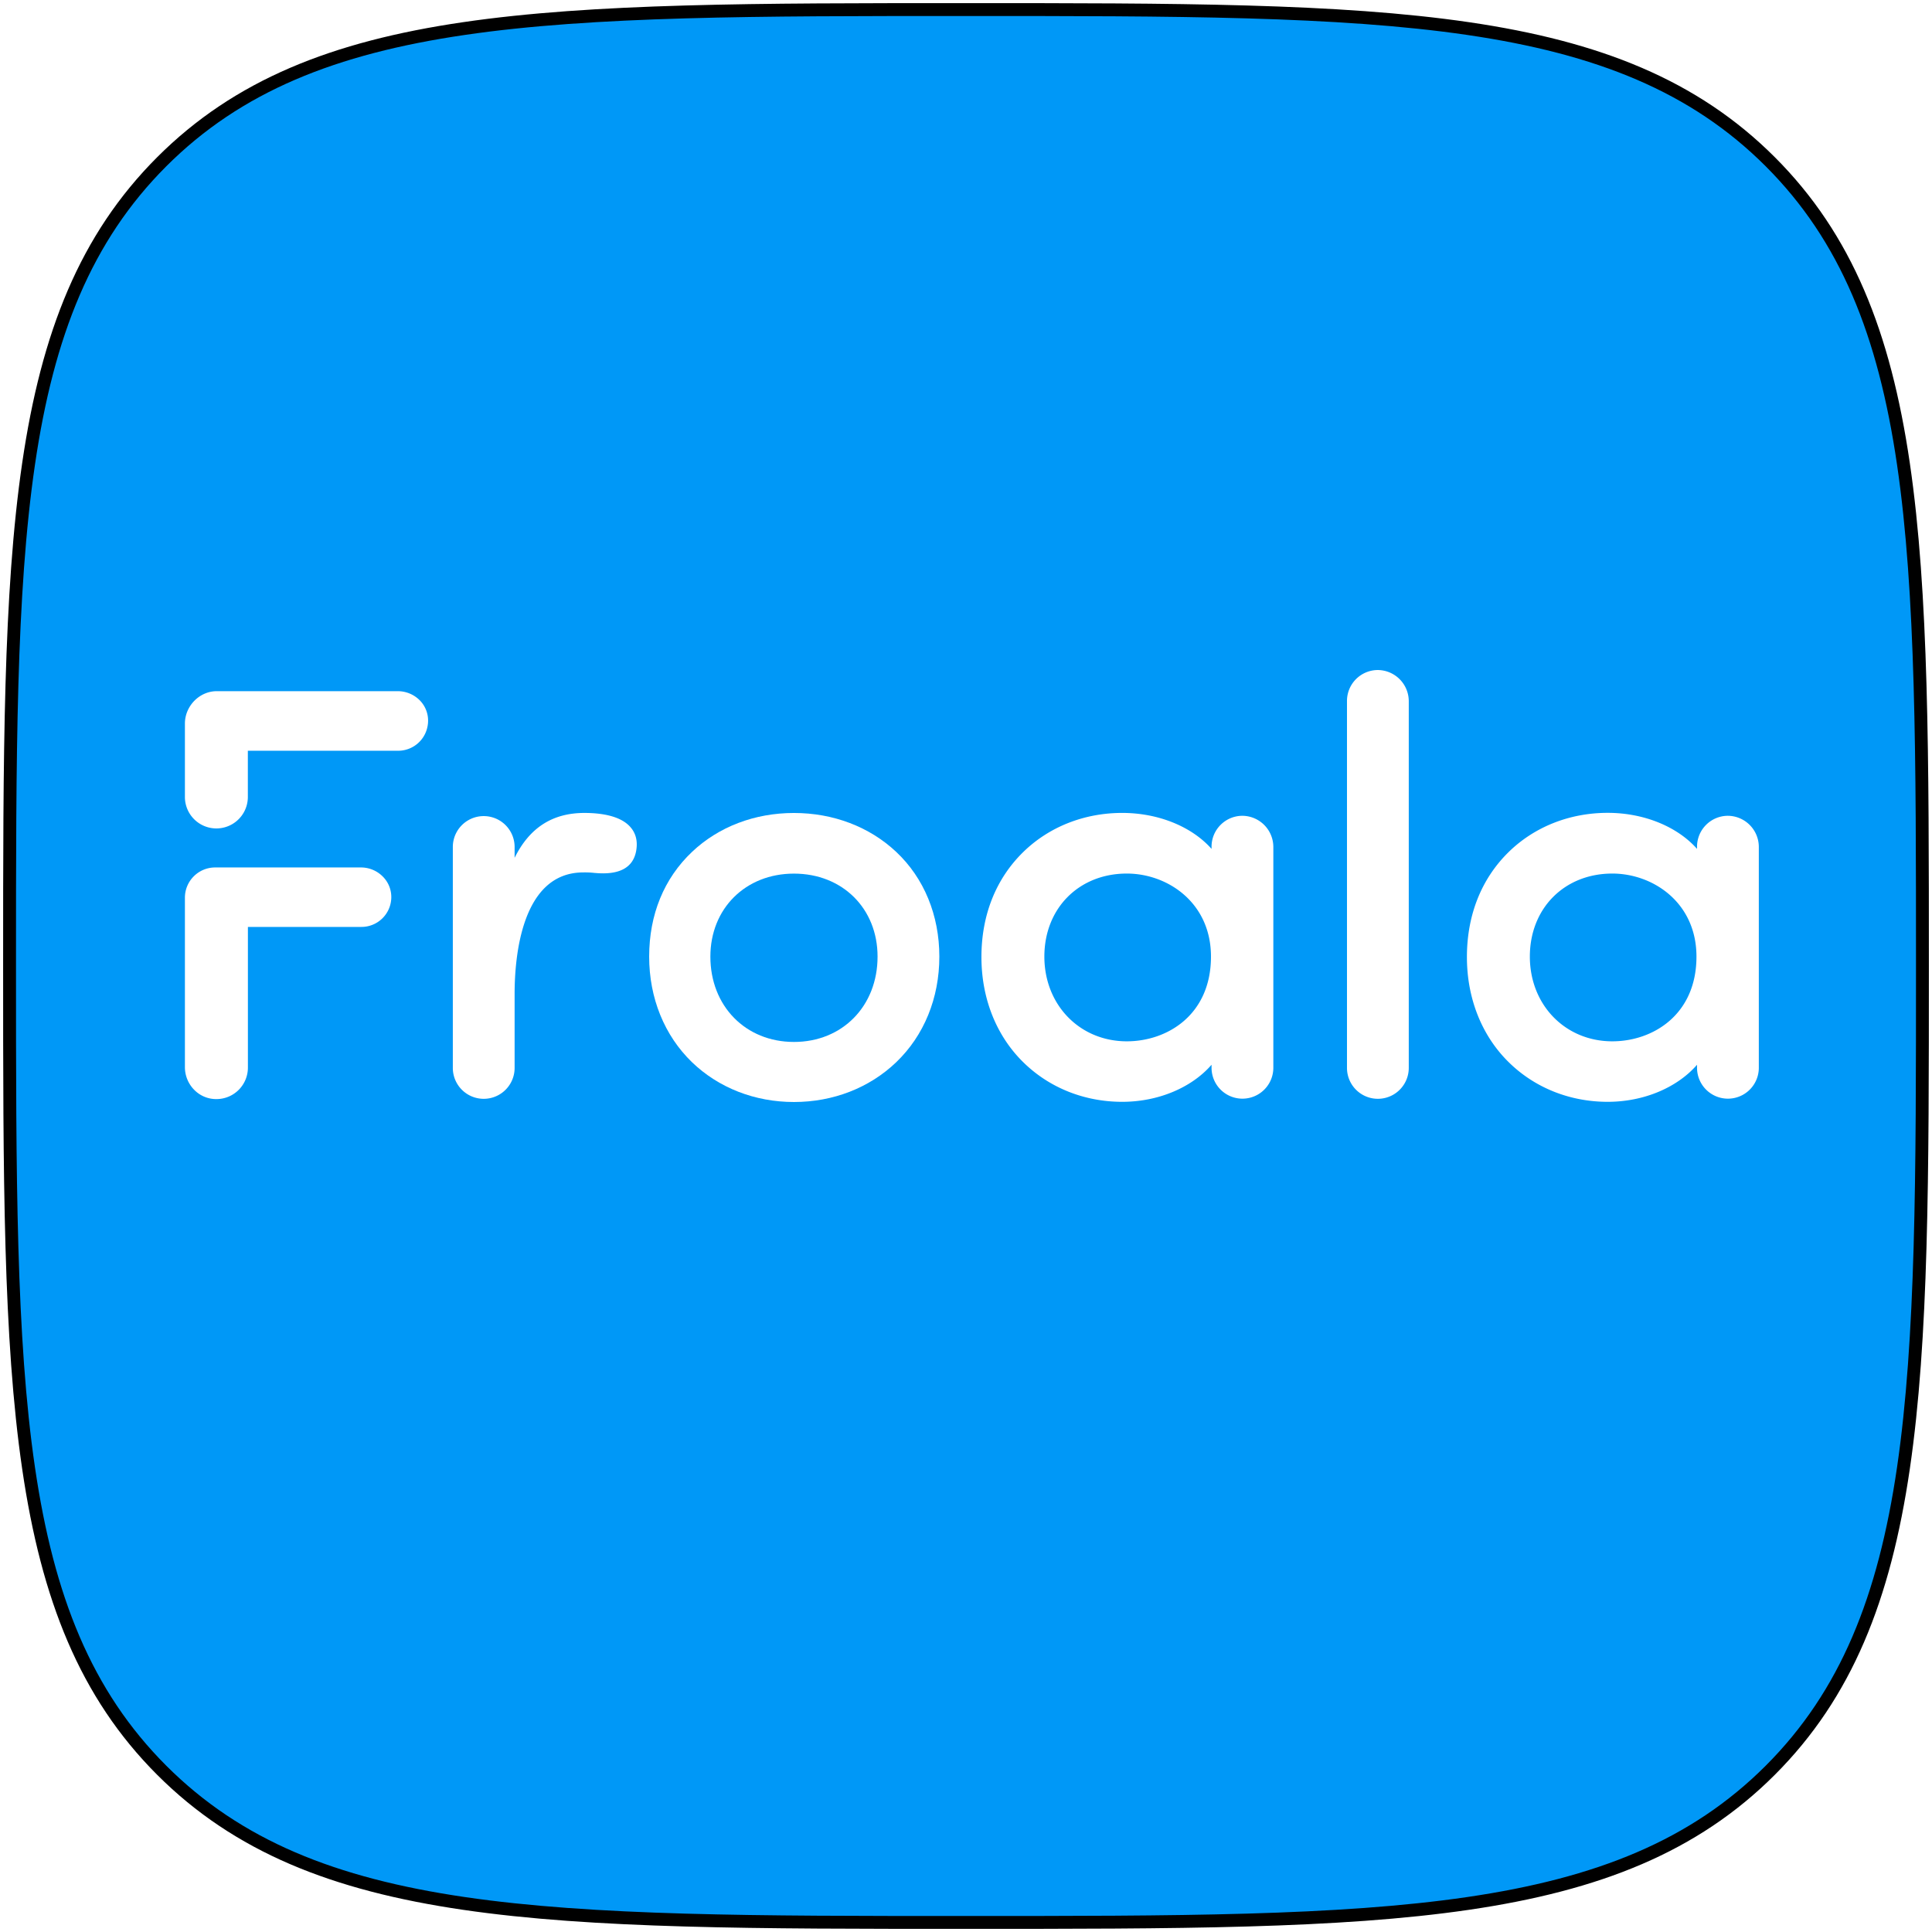 <?xml version="1.0" encoding="UTF-8"?>
<svg width="606px" height="606px" viewBox="0 0 606 606" version="1.1" xmlns="http://www.w3.org/2000/svg" xmlns:xlink="http://www.w3.org/1999/xlink">
    <title>Froala</title>
    <defs>
        <path d="M552.269,552.269 C600,504.538 600,431.458 600,300 C600,168.542 600,95.462 552.269,47.731 C504.538,0 431.458,0 300,0 C168.542,0 95.462,0 47.731,47.731 C0,95.462 0,168.542 0,300 C0,431.458 0,504.538 47.731,552.269 C95.462,600 168.542,600 300,600 C431.458,600 504.538,600 552.269,552.269 Z" id="path-2"></path>
    </defs>
    <g id="Page-1" stroke="none" stroke-width="1" fill="none" fill-rule="evenodd">
        <g id="vk" transform="translate(3, 3)">
            <g id="Squircle2-Copy-6">
                <g id="Shape">
                    <use fill="#0098f7" xlink:href="#path-2"></use>
                    <use stroke="#000000" stroke-width="4.04" fill="url(#linearGradient-1)" xlink:href="#path-2"></use>
                </g>
            </g>
            <g id="VK_Logo_White_On_Blue" transform="translate(55, 170) scale(0.6, 0.6)" fill="#FFFFFF">

<path class="cls-1" d="M123.58,78.65A16.16,16.16,0,0,0,111.13,73H16.6C7.6,73,0,80.78,0,89.94V128.3a16.45,16.45,0,0,0,32.9,0V104.14h78.5A15.63,15.63,0,0,0,126.87,91.2,15.14,15.14,0,0,0,123.58,78.65Z"/><path class="cls-1" d="M103.54,170a16.05,16.05,0,0,0-11.44-4.85H15.79A15.81,15.81,0,0,0,0,180.93v88.69a16.88,16.88,0,0,0,5,11.92,16,16,0,0,0,11.35,4.7h.17a16.45,16.45,0,0,0,16.41-16.6v-73.4H92.2A15.61,15.61,0,0,0,107.89,181,15.1,15.1,0,0,0,103.54,170Z"/><path class="cls-1" d="M233,144.17c-5.29-6.22-16-7.52-24.14-7.52-16.68,0-28.72,7.71-36.5,23.47v-5.67a16.15,16.15,0,1,0-32.3,0v115.5a16.15,16.15,0,1,0,32.3,0v-38.7c0-19.09,3.5-63.5,35.9-63.5a44.73,44.73,0,0,1,5.95.27h.12c12.79,1.2,20.06-2.73,21.6-11.69C236.76,151.48,235.78,147.39,233,144.17Z"/><path class="cls-1" d="M371.83,157c-13.93-13.11-32.9-20.33-53.43-20.33S279,143.86,265.12,157c-14.67,13.88-22.42,32.82-22.42,54.77,0,21.68,8,41.28,22.4,55.2,13.92,13.41,32.85,20.8,53.3,20.8s39.44-7.38,53.44-20.79c14.55-13.94,22.56-33.54,22.56-55.21S386.39,170.67,371.83,157Zm-9.73,54.77c0,25.84-18.38,44.6-43.7,44.6s-43.7-18.76-43.7-44.6c0-25.15,18.38-43.4,43.7-43.4S362.1,186.59,362.1,211.74Z"/><path class="cls-1" d="M552.7,138.14a16.17,16.17,0,0,0-16,16.3v1C526.41,143.85,509,136.64,490,136.64c-19.83,0-38.19,7.24-51.69,20.4C424,171,416.4,190,416.4,212c0,21.61,7.78,41.16,21.9,55,13.56,13.33,31.92,20.67,51.7,20.67,18.83,0,36.29-7.41,46.7-19.37v1.57a16.15,16.15,0,1,0,32.3,0V154.44A16.32,16.32,0,0,0,552.7,138.14Zm-16.3,73.6c0,30.44-22.81,44.3-44,44.3-24.57,0-43.1-19-43.1-44.3s18.13-43.4,43.1-43.4C513.73,168.34,536.4,183.55,536.4,211.74Z"/><path class="cls-1" d="M623.5,61.94a16.17,16.17,0,0,0-16,16.3v191.7a16.15,16.15,0,1,0,32.3,0V78.24A16.32,16.32,0,0,0,623.5,61.94Z"/><path class="cls-1" d="M806.5,138.14a16.17,16.17,0,0,0-16,16.3v1c-10.29-11.63-27.74-18.84-46.7-18.84-19.83,0-38.19,7.24-51.69,20.4-14.33,14-21.91,33-21.91,55,0,21.61,7.78,41.16,21.9,55,13.56,13.33,31.92,20.67,51.7,20.67,18.83,0,36.29-7.41,46.7-19.37v1.57a16.15,16.15,0,1,0,32.3,0V154.44A16.32,16.32,0,0,0,806.5,138.14Zm-16.3,73.6c0,30.44-22.81,44.3-44,44.3-24.57,0-43.1-19-43.1-44.3s18.13-43.4,43.1-43.4C767.53,168.34,790.2,183.55,790.2,211.74Z"/>

            </g>
        </g>
    </g>
</svg>
